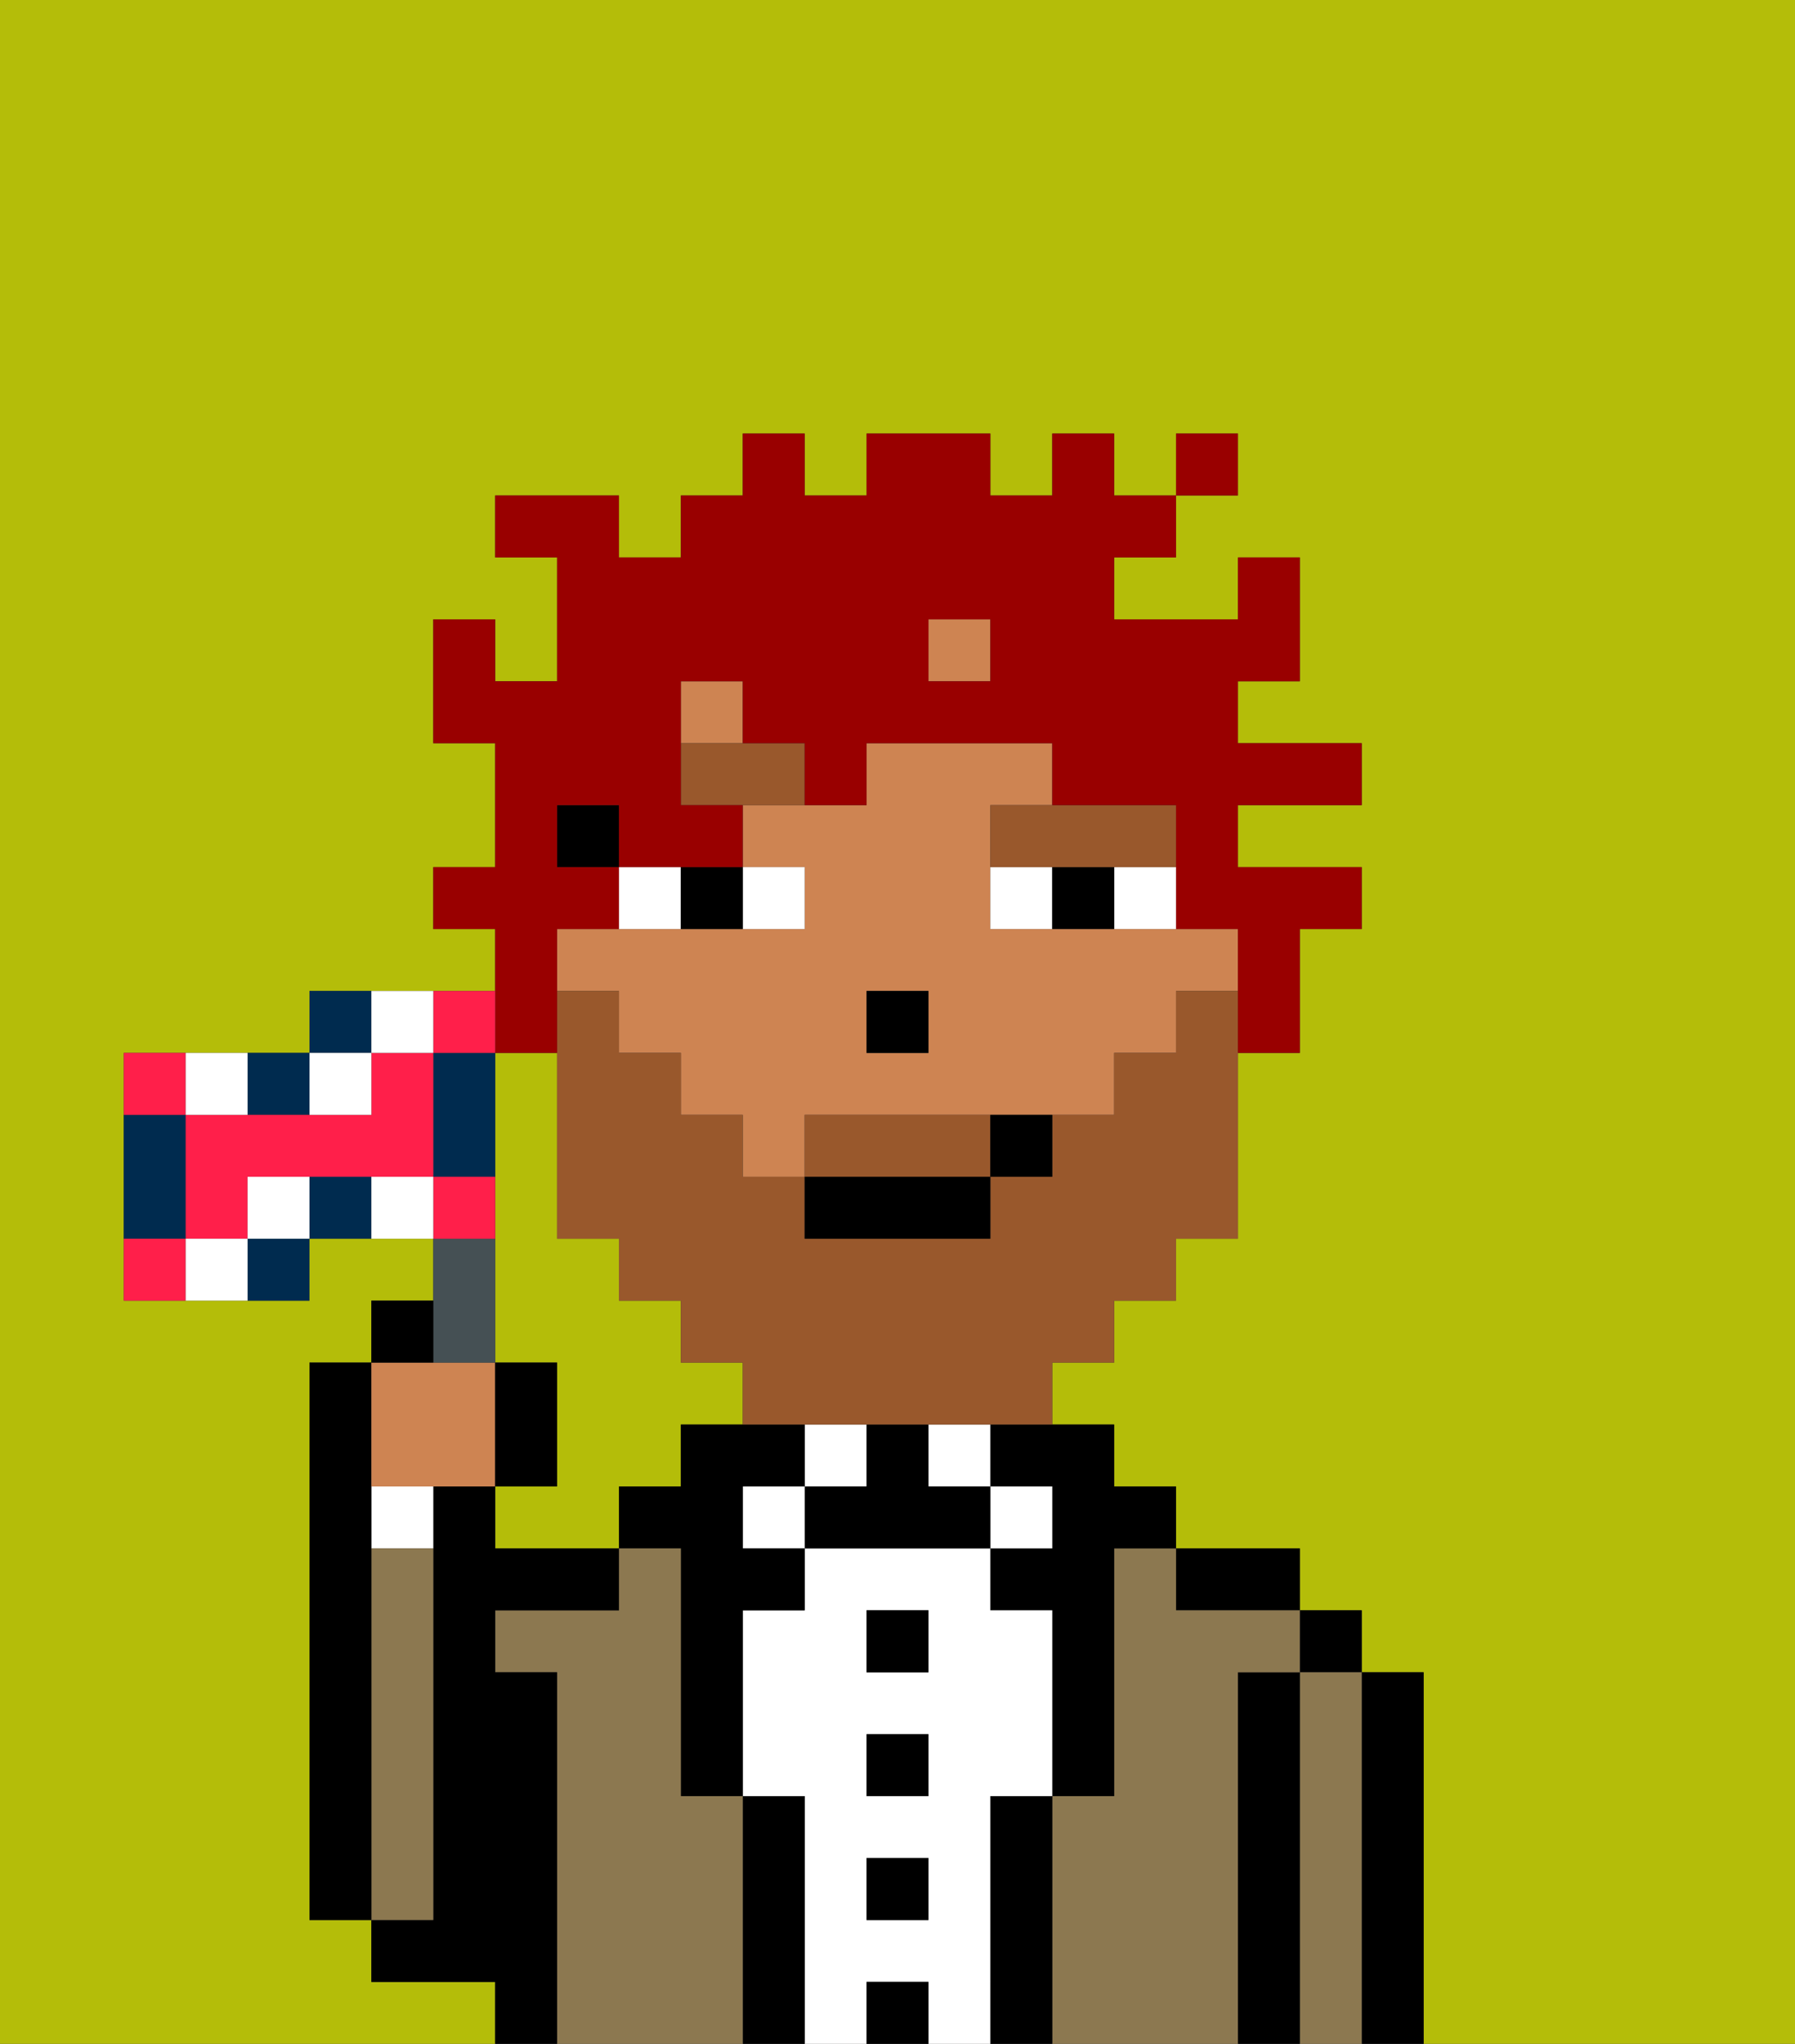 <svg xmlns="http://www.w3.org/2000/svg" viewBox="0 0 29 33"><rect x="0" y="0" width="29" height="33" fill="#333333" stroke="none"/><defs><style>polygon,rect,path{shape-rendering:crispedges;}.cb16-1{fill:#b4bd09;}.cb16-2{fill:#000000;}.cb16-3{fill:#8c7850;}.cb16-4{fill:#ffffff;}.cb16-5{fill:#ce8452;}.cb16-6{fill:#99582c;}.cb16-7{fill:#99582c;}.cb16-8{fill:#990000;}.cb16-9{fill:#455054;}.cb16-10{fill:#002b4f;}.cb16-11{fill:#ff1f4a;}</style></defs><path class="cb16-1" d="M11,24V23h1V22H11V21H10V20H9V17H8v5H9v2H8v1h2V24Z"/><path class="cb16-1" d="M0,33H8V32H6V31H5V22H6V21H7V20H5v1H2V17H5V16H8V15H7V14H8V12H7V10H8v1H9V9H8V8h2V9h1V8h1V7h1V8h1V7h2V8h1V7h1V8h1V7h1V8H19V9H18v1h2V9h1v2H20v1h2v1H20v1h2v1H21v2H20v3H19v1H18v1H17v1h1v1h1v1h2v1h1v1h1v6h6V0H0Z"/><path class="cb16-2" d="M23,27H22v6h1V27Z"/><rect class="cb16-2" x="21" y="26" width="1" height="1"/><path class="cb16-3" d="M22,27H21v6h1V27Z"/><path class="cb16-2" d="M21,27H20v6h1V27Z"/><path class="cb16-2" d="M20,26h1V25H19v1Z"/><path class="cb16-3" d="M20,27h1V26H19V25H18v4H17v4h3V27Z"/><path class="cb16-2" d="M16,24h1v1H16v1h1v3h1V25h1V24H18V23H16Z"/><rect class="cb16-4" x="16" y="24" width="1" height="1"/><path class="cb16-2" d="M17,29H16v4h1V29Z"/><rect class="cb16-4" x="15" y="23" width="1" height="1"/><path class="cb16-4" d="M16,29h1V26H16V25H13v1H12v3h1v4h1V32h1v1h1V29Zm-1,2H14V30h1Zm0-2H14V28h1Zm0-2H14V26h1Z"/><rect class="cb16-2" x="14" y="26" width="1" height="1"/><rect class="cb16-2" x="14" y="28" width="1" height="1"/><rect class="cb16-2" x="14" y="30" width="1" height="1"/><rect class="cb16-2" x="14" y="32" width="1" height="1"/><rect class="cb16-4" x="13" y="23" width="1" height="1"/><path class="cb16-2" d="M15,24V23H14v1H13v1h3V24Z"/><rect class="cb16-4" x="12" y="24" width="1" height="1"/><path class="cb16-2" d="M13,29H12v4h1V29Z"/><path class="cb16-2" d="M12,24h1V23H11v1H10v1h1v4h1V26h1V25H12Z"/><path class="cb16-3" d="M12,29H11V25H10v1H8v1H9v6h3V29Z"/><path class="cb16-2" d="M9,27H8V26h2V25H8V24H7v7H6v1H8v1H9V27Z"/><path class="cb16-4" d="M6,25H7V24H6Z"/><path class="cb16-3" d="M7,30V25H6v6H7Z"/><path class="cb16-2" d="M6,25V22H5v9H6V25Z"/><rect class="cb16-5" x="11" y="11" width="1" height="1"/><rect class="cb16-5" x="15" y="10" width="1" height="1"/><path class="cb16-5" d="M10,17h1v1h1v1h1V18h5V17h1V16h1V15H16V13h1V12H14v1H12v1h1v1H9v1h1Zm4-1h1v1H14Z"/><rect class="cb16-2" x="9" y="13" width="1" height="1"/><rect class="cb16-2" x="14" y="16" width="1" height="1"/><path class="cb16-4" d="M13,15V14H12v1Z"/><path class="cb16-4" d="M11,14H10v1h1Z"/><path class="cb16-4" d="M18,15h1V14H18Z"/><path class="cb16-4" d="M16,14v1h1V14Z"/><path class="cb16-2" d="M12,15V14H11v1Z"/><path class="cb16-2" d="M17,14v1h1V14Z"/><path class="cb16-6" d="M13,12H11v1h2Z"/><path class="cb16-6" d="M16,14h3V13H16Z"/><path class="cb16-7" d="M15,18H13v1h3V18Z"/><path class="cb16-7" d="M19,16v1H18v1H17v1H16v1H13V19H12V18H11V17H10V16H9v4h1v1h1v1h1v1h5V22h1V21h1V20h1V16Z"/><rect class="cb16-2" x="13" y="19" width="3" height="1"/><path class="cb16-2" d="M16,19h1V18H16Z"/><path class="cb16-8" d="M9,17V15h1V14H9V13h1v1h2V13H11V11h1v1h1v1h1V12h3v1h2v2h1v2h1V15h1V14H20V13h2V12H20V11h1V9H20v1H18V9h1V8H18V7H17V8H16V7H14V8H13V7H12V8H11V9H10V8H8V9H9v2H8V10H7v2H8v2H7v1H8v2Zm6-7h1v1H15Z"/><rect class="cb16-8" x="19" y="7" width="1" height="1"/><path class="cb16-5" d="M7,24H8V22H6v2Z"/><path class="cb16-9" d="M8,22V20H7v2Z"/><path class="cb16-2" d="M7,21H6v1H7Z"/><path class="cb16-2" d="M9,22H8v2H9Z"/><path class="cb16-10" d="M4,21H5V20H4Z"/><path class="cb16-10" d="M5,18V17H4v1Z"/><path class="cb16-10" d="M3,19V18H2v2H3Z"/><path class="cb16-10" d="M5,19v1H6V19Z"/><path class="cb16-10" d="M6,16H5v1H6Z"/><path class="cb16-10" d="M7,17v2H8V17Z"/><path class="cb16-11" d="M3,17H2v1H3Z"/><path class="cb16-11" d="M6,17v1H3v2H4V19H7V17Z"/><path class="cb16-11" d="M8,17V16H7v1Z"/><path class="cb16-11" d="M8,19H7v1H8Z"/><path class="cb16-11" d="M2,20v1H3V20Z"/><path class="cb16-4" d="M3,20v1H4V20Z"/><path class="cb16-4" d="M4,19v1H5V19Z"/><path class="cb16-4" d="M4,18V17H3v1Z"/><path class="cb16-4" d="M7,17V16H6v1Z"/><path class="cb16-4" d="M6,18V17H5v1Z"/><path class="cb16-4" d="M6,19v1H7V19Z"/></svg>